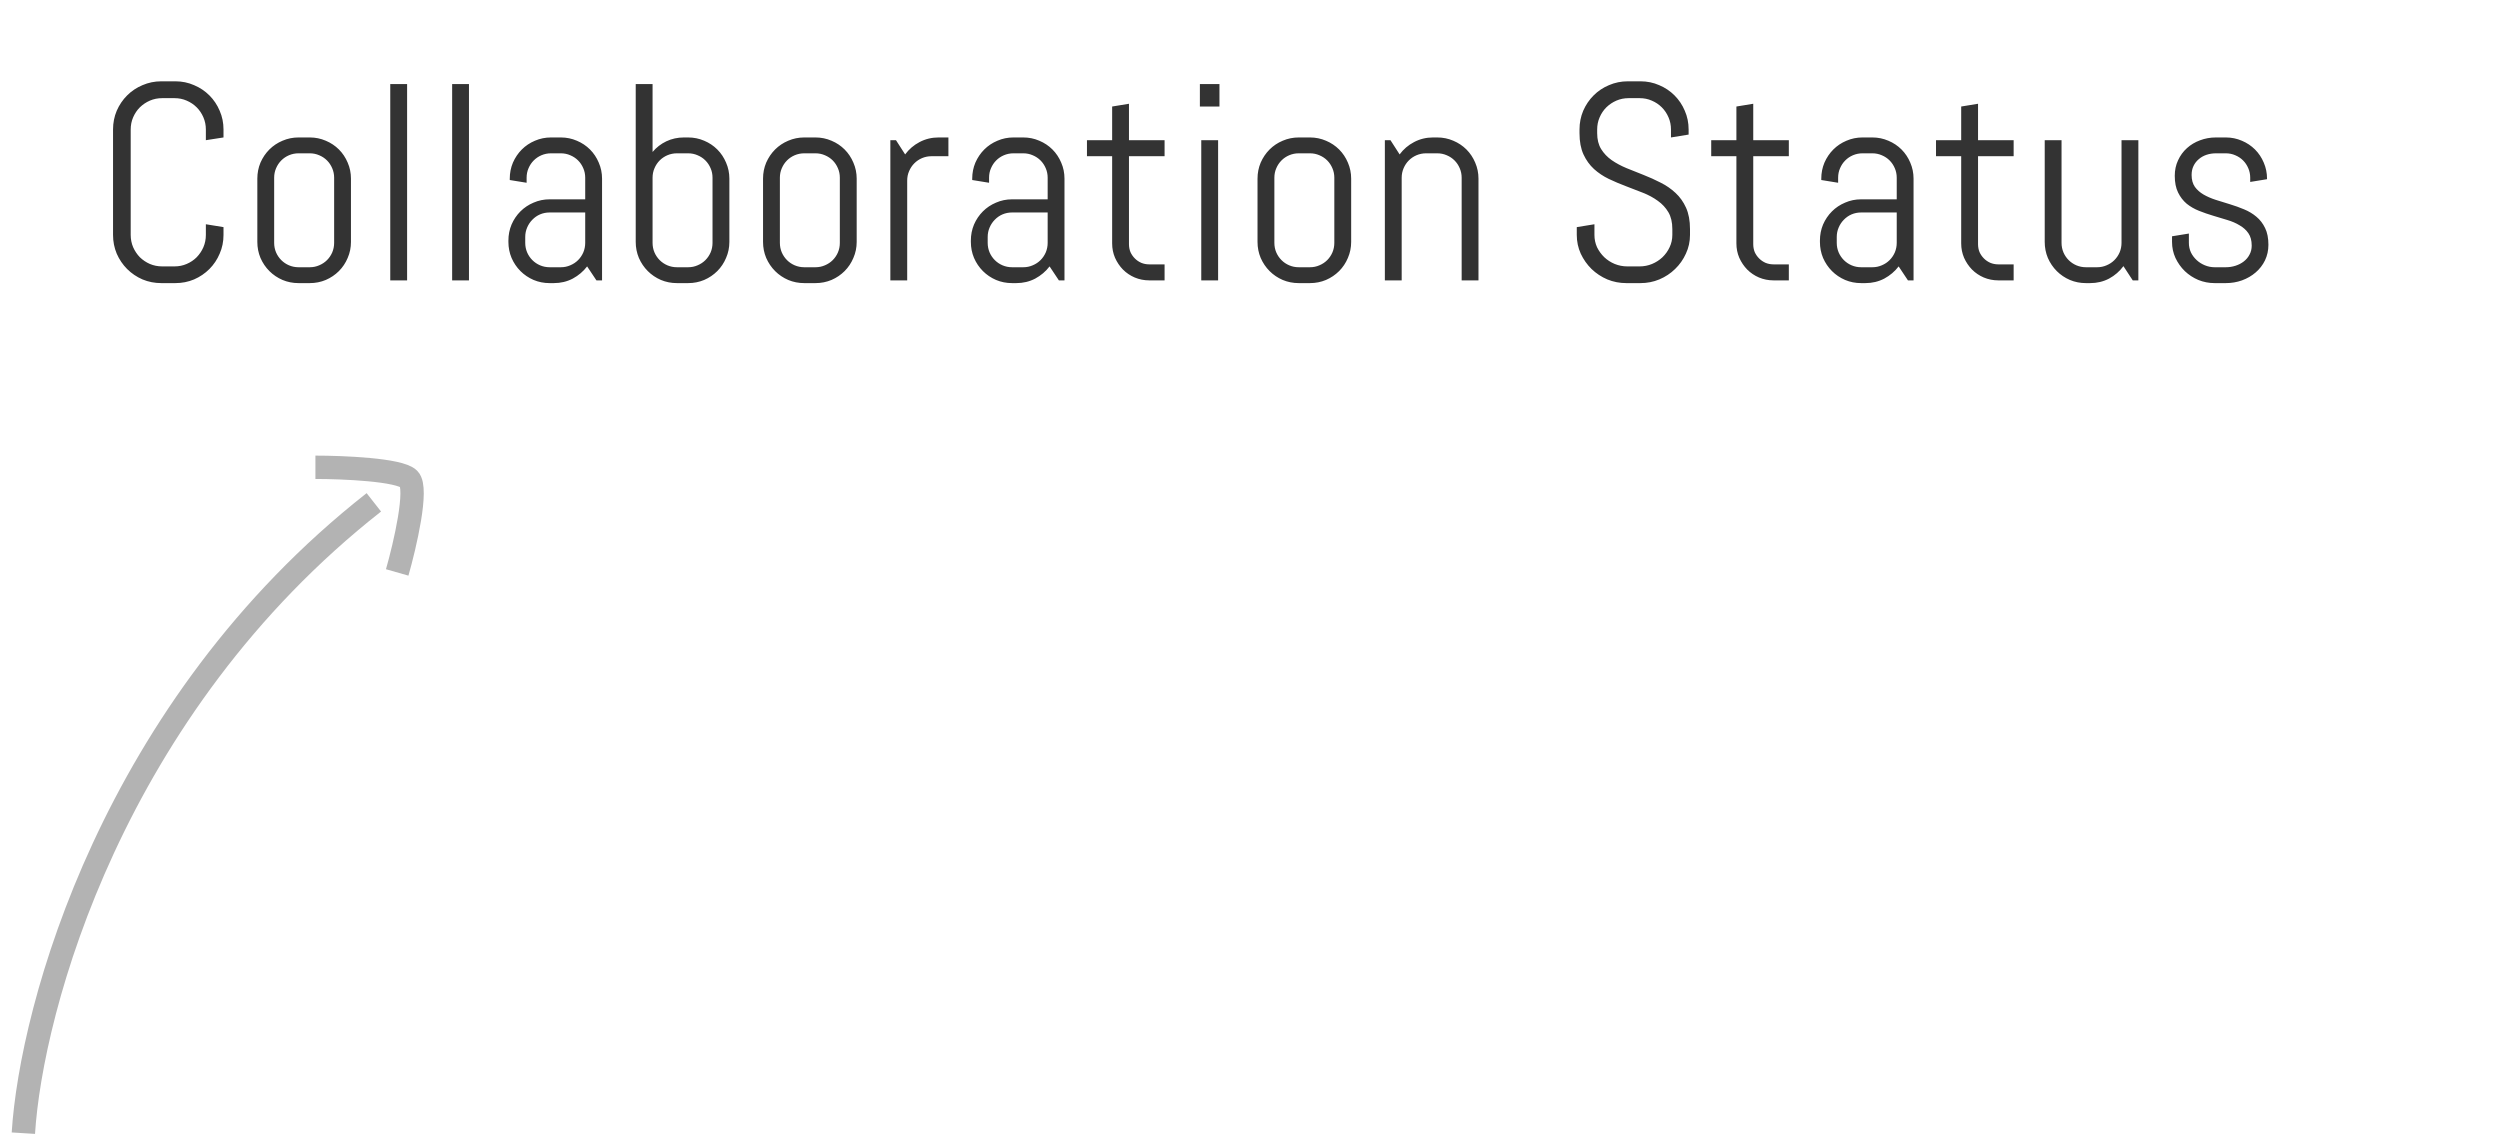 <svg width="107" height="49" viewBox="0 0 107 49" fill="none" xmlns="http://www.w3.org/2000/svg">
<path d="M1 48.5C1.333 43.167 4.8 30.3 16 21.5" stroke="black" stroke-opacity="0.3"/>
<path d="M17 24.5C17.334 23.333 17.9 20.9 17.5 20.5C17.1 20.1 14.667 20 13.5 20" stroke="black" stroke-opacity="0.3"/>
<path d="M9.566 10.055C9.566 10.34 9.512 10.607 9.402 10.857C9.297 11.107 9.15 11.326 8.963 11.514C8.775 11.701 8.557 11.85 8.307 11.959C8.057 12.065 7.789 12.117 7.504 12.117H6.906C6.621 12.117 6.352 12.065 6.098 11.959C5.848 11.85 5.629 11.701 5.441 11.514C5.254 11.326 5.105 11.107 4.996 10.857C4.891 10.607 4.838 10.34 4.838 10.055V5.543C4.838 5.258 4.891 4.99 4.996 4.74C5.105 4.49 5.254 4.271 5.441 4.084C5.629 3.896 5.848 3.75 6.098 3.645C6.352 3.535 6.621 3.48 6.906 3.48H7.504C7.789 3.48 8.057 3.535 8.307 3.645C8.557 3.75 8.775 3.896 8.963 4.084C9.15 4.271 9.297 4.49 9.402 4.74C9.512 4.99 9.566 5.258 9.566 5.543V5.883L8.811 6V5.543C8.811 5.355 8.775 5.182 8.705 5.021C8.635 4.857 8.539 4.715 8.418 4.594C8.297 4.473 8.154 4.377 7.99 4.307C7.83 4.236 7.656 4.201 7.469 4.201H6.941C6.754 4.201 6.578 4.236 6.414 4.307C6.254 4.377 6.111 4.473 5.986 4.594C5.865 4.715 5.77 4.857 5.699 5.021C5.629 5.182 5.594 5.355 5.594 5.543V10.055C5.594 10.242 5.629 10.418 5.699 10.582C5.77 10.742 5.865 10.885 5.986 11.01C6.111 11.131 6.254 11.227 6.414 11.297C6.578 11.367 6.754 11.402 6.941 11.402H7.469C7.656 11.402 7.83 11.367 7.99 11.297C8.154 11.227 8.297 11.131 8.418 11.01C8.539 10.885 8.635 10.742 8.705 10.582C8.775 10.418 8.811 10.242 8.811 10.055V9.598L9.566 9.721V10.055ZM15.021 10.354C15.021 10.596 14.975 10.824 14.881 11.039C14.791 11.254 14.666 11.441 14.506 11.602C14.346 11.762 14.158 11.889 13.943 11.982C13.729 12.072 13.5 12.117 13.258 12.117H12.777C12.535 12.117 12.307 12.072 12.092 11.982C11.877 11.889 11.69 11.762 11.529 11.602C11.369 11.441 11.242 11.254 11.148 11.039C11.059 10.824 11.014 10.596 11.014 10.354V7.646C11.014 7.404 11.059 7.176 11.148 6.961C11.242 6.746 11.369 6.559 11.529 6.398C11.69 6.238 11.877 6.113 12.092 6.023C12.307 5.93 12.535 5.883 12.777 5.883H13.258C13.5 5.883 13.729 5.93 13.943 6.023C14.158 6.113 14.346 6.238 14.506 6.398C14.666 6.559 14.791 6.746 14.881 6.961C14.975 7.176 15.021 7.404 15.021 7.646V10.354ZM14.301 7.605C14.301 7.461 14.273 7.326 14.219 7.201C14.164 7.072 14.09 6.961 13.996 6.867C13.902 6.773 13.791 6.699 13.662 6.645C13.537 6.59 13.402 6.562 13.258 6.562H12.777C12.633 6.562 12.496 6.59 12.367 6.645C12.242 6.699 12.133 6.773 12.039 6.867C11.945 6.961 11.871 7.072 11.816 7.201C11.762 7.326 11.734 7.461 11.734 7.605V10.395C11.734 10.539 11.762 10.676 11.816 10.805C11.871 10.93 11.945 11.039 12.039 11.133C12.133 11.227 12.242 11.301 12.367 11.355C12.496 11.41 12.633 11.438 12.777 11.438H13.258C13.402 11.438 13.537 11.41 13.662 11.355C13.791 11.301 13.902 11.227 13.996 11.133C14.09 11.039 14.164 10.93 14.219 10.805C14.273 10.676 14.301 10.539 14.301 10.395V7.605ZM16.703 12V3.598H17.424V12H16.703ZM19.352 12V3.598H20.072V12H19.352ZM25.527 12L25.129 11.402C24.965 11.617 24.76 11.791 24.514 11.924C24.268 12.053 23.998 12.117 23.705 12.117H23.523C23.281 12.117 23.053 12.072 22.838 11.982C22.623 11.889 22.436 11.762 22.275 11.602C22.115 11.441 21.988 11.254 21.895 11.039C21.805 10.824 21.76 10.596 21.76 10.354V10.295C21.76 10.053 21.805 9.824 21.895 9.609C21.988 9.395 22.115 9.207 22.275 9.047C22.436 8.887 22.623 8.762 22.838 8.672C23.053 8.578 23.281 8.531 23.523 8.531H25.047V7.605C25.047 7.461 25.02 7.326 24.965 7.201C24.91 7.072 24.836 6.961 24.742 6.867C24.648 6.773 24.537 6.699 24.408 6.645C24.283 6.59 24.148 6.562 24.004 6.562H23.582C23.438 6.562 23.301 6.59 23.172 6.645C23.047 6.699 22.938 6.773 22.844 6.867C22.75 6.961 22.676 7.072 22.621 7.201C22.566 7.326 22.539 7.461 22.539 7.605V7.822L21.818 7.705V7.646C21.818 7.404 21.863 7.176 21.953 6.961C22.047 6.746 22.174 6.559 22.334 6.398C22.494 6.238 22.682 6.113 22.896 6.023C23.111 5.93 23.34 5.883 23.582 5.883H24.004C24.246 5.883 24.475 5.93 24.689 6.023C24.904 6.113 25.092 6.238 25.252 6.398C25.412 6.559 25.537 6.746 25.627 6.961C25.721 7.176 25.768 7.404 25.768 7.646V12H25.527ZM25.047 9.094H23.523C23.379 9.094 23.242 9.121 23.113 9.176C22.988 9.23 22.879 9.307 22.785 9.404C22.691 9.498 22.617 9.609 22.562 9.738C22.508 9.863 22.48 9.998 22.48 10.143V10.395C22.48 10.539 22.508 10.676 22.562 10.805C22.617 10.93 22.691 11.039 22.785 11.133C22.879 11.227 22.988 11.301 23.113 11.355C23.242 11.41 23.379 11.438 23.523 11.438H24.004C24.148 11.438 24.283 11.41 24.408 11.355C24.537 11.301 24.648 11.227 24.742 11.133C24.836 11.039 24.91 10.93 24.965 10.805C25.02 10.676 25.047 10.539 25.047 10.395V9.094ZM31.217 10.354C31.217 10.596 31.17 10.824 31.076 11.039C30.986 11.254 30.861 11.441 30.701 11.602C30.541 11.762 30.354 11.889 30.139 11.982C29.924 12.072 29.695 12.117 29.453 12.117H28.973C28.73 12.117 28.502 12.072 28.287 11.982C28.072 11.889 27.885 11.762 27.725 11.602C27.564 11.441 27.438 11.254 27.344 11.039C27.254 10.824 27.209 10.596 27.209 10.354V3.598H27.93V6.504C28.094 6.309 28.291 6.156 28.521 6.047C28.752 5.938 29.002 5.883 29.271 5.883H29.453C29.695 5.883 29.924 5.93 30.139 6.023C30.354 6.113 30.541 6.238 30.701 6.398C30.861 6.559 30.986 6.746 31.076 6.961C31.17 7.176 31.217 7.404 31.217 7.646V10.354ZM30.496 7.605C30.496 7.461 30.469 7.326 30.414 7.201C30.359 7.072 30.285 6.961 30.191 6.867C30.098 6.773 29.986 6.699 29.857 6.645C29.732 6.59 29.598 6.562 29.453 6.562H28.973C28.828 6.562 28.691 6.59 28.562 6.645C28.438 6.699 28.328 6.773 28.234 6.867C28.141 6.961 28.066 7.072 28.012 7.201C27.957 7.326 27.93 7.461 27.93 7.605V10.395C27.93 10.539 27.957 10.676 28.012 10.805C28.066 10.93 28.141 11.039 28.234 11.133C28.328 11.227 28.438 11.301 28.562 11.355C28.691 11.41 28.828 11.438 28.973 11.438H29.453C29.598 11.438 29.732 11.41 29.857 11.355C29.986 11.301 30.098 11.227 30.191 11.133C30.285 11.039 30.359 10.93 30.414 10.805C30.469 10.676 30.496 10.539 30.496 10.395V7.605ZM36.666 10.354C36.666 10.596 36.619 10.824 36.525 11.039C36.435 11.254 36.31 11.441 36.15 11.602C35.99 11.762 35.803 11.889 35.588 11.982C35.373 12.072 35.145 12.117 34.902 12.117H34.422C34.18 12.117 33.951 12.072 33.736 11.982C33.522 11.889 33.334 11.762 33.174 11.602C33.014 11.441 32.887 11.254 32.793 11.039C32.703 10.824 32.658 10.596 32.658 10.354V7.646C32.658 7.404 32.703 7.176 32.793 6.961C32.887 6.746 33.014 6.559 33.174 6.398C33.334 6.238 33.522 6.113 33.736 6.023C33.951 5.93 34.18 5.883 34.422 5.883H34.902C35.145 5.883 35.373 5.93 35.588 6.023C35.803 6.113 35.99 6.238 36.15 6.398C36.31 6.559 36.435 6.746 36.525 6.961C36.619 7.176 36.666 7.404 36.666 7.646V10.354ZM35.945 7.605C35.945 7.461 35.918 7.326 35.863 7.201C35.809 7.072 35.734 6.961 35.641 6.867C35.547 6.773 35.435 6.699 35.307 6.645C35.182 6.59 35.047 6.562 34.902 6.562H34.422C34.277 6.562 34.141 6.59 34.012 6.645C33.887 6.699 33.777 6.773 33.684 6.867C33.59 6.961 33.516 7.072 33.461 7.201C33.406 7.326 33.379 7.461 33.379 7.605V10.395C33.379 10.539 33.406 10.676 33.461 10.805C33.516 10.93 33.59 11.039 33.684 11.133C33.777 11.227 33.887 11.301 34.012 11.355C34.141 11.41 34.277 11.438 34.422 11.438H34.902C35.047 11.438 35.182 11.41 35.307 11.355C35.435 11.301 35.547 11.227 35.641 11.133C35.734 11.039 35.809 10.93 35.863 10.805C35.918 10.676 35.945 10.539 35.945 10.395V7.605ZM39.871 6.686C39.727 6.686 39.59 6.713 39.461 6.768C39.336 6.822 39.227 6.896 39.133 6.99C39.039 7.084 38.965 7.195 38.91 7.324C38.855 7.449 38.828 7.584 38.828 7.729V12H38.107V6H38.348L38.74 6.609C38.904 6.387 39.109 6.211 39.355 6.082C39.605 5.949 39.877 5.883 40.17 5.883H40.592V6.686H39.871ZM45.32 12L44.922 11.402C44.758 11.617 44.553 11.791 44.307 11.924C44.06 12.053 43.791 12.117 43.498 12.117H43.316C43.074 12.117 42.846 12.072 42.631 11.982C42.416 11.889 42.228 11.762 42.068 11.602C41.908 11.441 41.781 11.254 41.688 11.039C41.598 10.824 41.553 10.596 41.553 10.354V10.295C41.553 10.053 41.598 9.824 41.688 9.609C41.781 9.395 41.908 9.207 42.068 9.047C42.228 8.887 42.416 8.762 42.631 8.672C42.846 8.578 43.074 8.531 43.316 8.531H44.84V7.605C44.84 7.461 44.812 7.326 44.758 7.201C44.703 7.072 44.629 6.961 44.535 6.867C44.441 6.773 44.33 6.699 44.201 6.645C44.076 6.59 43.941 6.562 43.797 6.562H43.375C43.23 6.562 43.094 6.59 42.965 6.645C42.84 6.699 42.73 6.773 42.637 6.867C42.543 6.961 42.469 7.072 42.414 7.201C42.359 7.326 42.332 7.461 42.332 7.605V7.822L41.611 7.705V7.646C41.611 7.404 41.656 7.176 41.746 6.961C41.84 6.746 41.967 6.559 42.127 6.398C42.287 6.238 42.475 6.113 42.69 6.023C42.904 5.93 43.133 5.883 43.375 5.883H43.797C44.039 5.883 44.268 5.93 44.482 6.023C44.697 6.113 44.885 6.238 45.045 6.398C45.205 6.559 45.33 6.746 45.42 6.961C45.514 7.176 45.56 7.404 45.56 7.646V12H45.32ZM44.84 9.094H43.316C43.172 9.094 43.035 9.121 42.906 9.176C42.781 9.23 42.672 9.307 42.578 9.404C42.484 9.498 42.41 9.609 42.355 9.738C42.301 9.863 42.273 9.998 42.273 10.143V10.395C42.273 10.539 42.301 10.676 42.355 10.805C42.41 10.93 42.484 11.039 42.578 11.133C42.672 11.227 42.781 11.301 42.906 11.355C43.035 11.41 43.172 11.438 43.316 11.438H43.797C43.941 11.438 44.076 11.41 44.201 11.355C44.33 11.301 44.441 11.227 44.535 11.133C44.629 11.039 44.703 10.93 44.758 10.805C44.812 10.676 44.84 10.539 44.84 10.395V9.094ZM49.188 12C48.969 12 48.762 11.959 48.566 11.877C48.375 11.795 48.207 11.682 48.062 11.537C47.922 11.393 47.809 11.225 47.723 11.033C47.641 10.842 47.6 10.637 47.6 10.418V6.686H46.522V6H47.6V4.559L48.32 4.441V6H49.844V6.686H48.32V10.453C48.32 10.574 48.342 10.688 48.385 10.793C48.432 10.895 48.494 10.984 48.572 11.062C48.65 11.141 48.742 11.203 48.848 11.25C48.953 11.293 49.066 11.315 49.188 11.315H49.844V12H49.188ZM51.355 4.559V3.598H52.193V4.559H51.355ZM51.414 12V6H52.135V12H51.414ZM57.83 10.354C57.83 10.596 57.783 10.824 57.69 11.039C57.6 11.254 57.475 11.441 57.315 11.602C57.154 11.762 56.967 11.889 56.752 11.982C56.537 12.072 56.309 12.117 56.066 12.117H55.586C55.344 12.117 55.115 12.072 54.9 11.982C54.685 11.889 54.498 11.762 54.338 11.602C54.178 11.441 54.051 11.254 53.957 11.039C53.867 10.824 53.822 10.596 53.822 10.354V7.646C53.822 7.404 53.867 7.176 53.957 6.961C54.051 6.746 54.178 6.559 54.338 6.398C54.498 6.238 54.685 6.113 54.9 6.023C55.115 5.93 55.344 5.883 55.586 5.883H56.066C56.309 5.883 56.537 5.93 56.752 6.023C56.967 6.113 57.154 6.238 57.315 6.398C57.475 6.559 57.6 6.746 57.69 6.961C57.783 7.176 57.83 7.404 57.83 7.646V10.354ZM57.109 7.605C57.109 7.461 57.082 7.326 57.027 7.201C56.973 7.072 56.898 6.961 56.805 6.867C56.711 6.773 56.6 6.699 56.471 6.645C56.346 6.59 56.211 6.562 56.066 6.562H55.586C55.441 6.562 55.305 6.59 55.176 6.645C55.051 6.699 54.941 6.773 54.848 6.867C54.754 6.961 54.68 7.072 54.625 7.201C54.57 7.326 54.543 7.461 54.543 7.605V10.395C54.543 10.539 54.57 10.676 54.625 10.805C54.68 10.93 54.754 11.039 54.848 11.133C54.941 11.227 55.051 11.301 55.176 11.355C55.305 11.41 55.441 11.438 55.586 11.438H56.066C56.211 11.438 56.346 11.41 56.471 11.355C56.6 11.301 56.711 11.227 56.805 11.133C56.898 11.039 56.973 10.93 57.027 10.805C57.082 10.676 57.109 10.539 57.109 10.395V7.605ZM62.559 12V7.605C62.559 7.461 62.531 7.326 62.477 7.201C62.422 7.072 62.348 6.961 62.254 6.867C62.16 6.773 62.049 6.699 61.92 6.645C61.795 6.59 61.66 6.562 61.516 6.562H61.035C60.891 6.562 60.754 6.59 60.625 6.645C60.5 6.699 60.391 6.773 60.297 6.867C60.203 6.961 60.129 7.072 60.074 7.201C60.02 7.326 59.992 7.461 59.992 7.605V12H59.272V6H59.512L59.904 6.609C60.068 6.387 60.273 6.211 60.52 6.082C60.77 5.949 61.041 5.883 61.334 5.883H61.516C61.758 5.883 61.986 5.93 62.201 6.023C62.416 6.113 62.603 6.238 62.764 6.398C62.924 6.559 63.049 6.746 63.139 6.961C63.232 7.176 63.279 7.404 63.279 7.646V12H62.559ZM72.332 10.055C72.332 10.34 72.273 10.607 72.156 10.857C72.043 11.107 71.889 11.326 71.693 11.514C71.502 11.701 71.277 11.85 71.019 11.959C70.766 12.065 70.496 12.117 70.211 12.117H69.607C69.322 12.117 69.051 12.065 68.793 11.959C68.539 11.85 68.314 11.701 68.119 11.514C67.928 11.326 67.773 11.107 67.656 10.857C67.543 10.607 67.486 10.34 67.486 10.055V9.721L68.242 9.598V10.055C68.242 10.242 68.279 10.418 68.353 10.582C68.432 10.742 68.535 10.885 68.664 11.01C68.793 11.131 68.941 11.227 69.109 11.297C69.281 11.367 69.461 11.402 69.648 11.402H70.176C70.363 11.402 70.541 11.367 70.709 11.297C70.877 11.227 71.025 11.131 71.154 11.01C71.283 10.885 71.385 10.742 71.459 10.582C71.537 10.418 71.576 10.242 71.576 10.055V9.803C71.576 9.514 71.519 9.273 71.406 9.082C71.293 8.891 71.143 8.729 70.955 8.596C70.768 8.459 70.555 8.344 70.316 8.25C70.082 8.156 69.84 8.062 69.59 7.969C69.34 7.875 69.096 7.771 68.857 7.658C68.623 7.545 68.412 7.404 68.225 7.236C68.037 7.064 67.887 6.855 67.773 6.609C67.66 6.363 67.603 6.061 67.603 5.701V5.543C67.603 5.258 67.656 4.99 67.762 4.74C67.871 4.49 68.019 4.271 68.207 4.084C68.394 3.896 68.613 3.75 68.863 3.645C69.117 3.535 69.387 3.48 69.672 3.48H70.211C70.496 3.48 70.764 3.535 71.014 3.645C71.264 3.75 71.482 3.896 71.67 4.084C71.857 4.271 72.004 4.49 72.109 4.74C72.219 4.99 72.273 5.258 72.273 5.543V5.76L71.518 5.883V5.543C71.518 5.355 71.482 5.182 71.412 5.021C71.342 4.857 71.246 4.715 71.125 4.594C71.004 4.473 70.861 4.377 70.697 4.307C70.537 4.236 70.363 4.201 70.176 4.201H69.707C69.519 4.201 69.344 4.236 69.18 4.307C69.019 4.377 68.877 4.473 68.752 4.594C68.631 4.715 68.535 4.857 68.465 5.021C68.394 5.182 68.359 5.355 68.359 5.543V5.701C68.359 5.971 68.416 6.197 68.529 6.381C68.643 6.564 68.793 6.723 68.981 6.855C69.168 6.984 69.379 7.098 69.613 7.195C69.852 7.289 70.096 7.387 70.346 7.488C70.596 7.586 70.838 7.695 71.072 7.816C71.311 7.934 71.523 8.08 71.711 8.256C71.898 8.428 72.049 8.639 72.162 8.889C72.275 9.139 72.332 9.443 72.332 9.803V10.055ZM75.906 12C75.688 12 75.481 11.959 75.285 11.877C75.094 11.795 74.926 11.682 74.781 11.537C74.641 11.393 74.527 11.225 74.441 11.033C74.359 10.842 74.318 10.637 74.318 10.418V6.686H73.24V6H74.318V4.559L75.039 4.441V6H76.562V6.686H75.039V10.453C75.039 10.574 75.061 10.688 75.103 10.793C75.15 10.895 75.213 10.984 75.291 11.062C75.369 11.141 75.461 11.203 75.566 11.25C75.672 11.293 75.785 11.315 75.906 11.315H76.562V12H75.906ZM81.66 12L81.262 11.402C81.098 11.617 80.893 11.791 80.647 11.924C80.4 12.053 80.131 12.117 79.838 12.117H79.656C79.414 12.117 79.186 12.072 78.971 11.982C78.756 11.889 78.568 11.762 78.408 11.602C78.248 11.441 78.121 11.254 78.027 11.039C77.938 10.824 77.893 10.596 77.893 10.354V10.295C77.893 10.053 77.938 9.824 78.027 9.609C78.121 9.395 78.248 9.207 78.408 9.047C78.568 8.887 78.756 8.762 78.971 8.672C79.186 8.578 79.414 8.531 79.656 8.531H81.18V7.605C81.18 7.461 81.152 7.326 81.098 7.201C81.043 7.072 80.969 6.961 80.875 6.867C80.781 6.773 80.67 6.699 80.541 6.645C80.416 6.59 80.281 6.562 80.137 6.562H79.715C79.57 6.562 79.434 6.59 79.305 6.645C79.18 6.699 79.07 6.773 78.977 6.867C78.883 6.961 78.809 7.072 78.754 7.201C78.699 7.326 78.672 7.461 78.672 7.605V7.822L77.951 7.705V7.646C77.951 7.404 77.996 7.176 78.086 6.961C78.18 6.746 78.307 6.559 78.467 6.398C78.627 6.238 78.814 6.113 79.029 6.023C79.244 5.93 79.473 5.883 79.715 5.883H80.137C80.379 5.883 80.607 5.93 80.822 6.023C81.037 6.113 81.225 6.238 81.385 6.398C81.545 6.559 81.67 6.746 81.76 6.961C81.853 7.176 81.9 7.404 81.9 7.646V12H81.66ZM81.18 9.094H79.656C79.512 9.094 79.375 9.121 79.246 9.176C79.121 9.23 79.012 9.307 78.918 9.404C78.824 9.498 78.75 9.609 78.695 9.738C78.641 9.863 78.613 9.998 78.613 10.143V10.395C78.613 10.539 78.641 10.676 78.695 10.805C78.75 10.93 78.824 11.039 78.918 11.133C79.012 11.227 79.121 11.301 79.246 11.355C79.375 11.41 79.512 11.438 79.656 11.438H80.137C80.281 11.438 80.416 11.41 80.541 11.355C80.67 11.301 80.781 11.227 80.875 11.133C80.969 11.039 81.043 10.93 81.098 10.805C81.152 10.676 81.18 10.539 81.18 10.395V9.094ZM85.527 12C85.309 12 85.102 11.959 84.906 11.877C84.715 11.795 84.547 11.682 84.402 11.537C84.262 11.393 84.148 11.225 84.062 11.033C83.981 10.842 83.939 10.637 83.939 10.418V6.686H82.861V6H83.939V4.559L84.66 4.441V6H86.184V6.686H84.66V10.453C84.66 10.574 84.682 10.688 84.725 10.793C84.772 10.895 84.834 10.984 84.912 11.062C84.99 11.141 85.082 11.203 85.188 11.25C85.293 11.293 85.406 11.315 85.527 11.315H86.184V12H85.527ZM91.281 12L90.883 11.391C90.719 11.613 90.514 11.791 90.268 11.924C90.022 12.053 89.752 12.117 89.459 12.117H89.277C89.035 12.117 88.807 12.072 88.592 11.982C88.377 11.889 88.189 11.762 88.029 11.602C87.869 11.441 87.742 11.254 87.648 11.039C87.559 10.824 87.514 10.596 87.514 10.354V6H88.234V10.395C88.234 10.539 88.262 10.676 88.316 10.805C88.371 10.93 88.445 11.039 88.539 11.133C88.633 11.227 88.742 11.301 88.867 11.355C88.996 11.41 89.133 11.438 89.277 11.438H89.758C89.902 11.438 90.037 11.41 90.162 11.355C90.291 11.301 90.402 11.227 90.496 11.133C90.59 11.039 90.664 10.93 90.719 10.805C90.773 10.676 90.801 10.539 90.801 10.395V6H91.522V12H91.281ZM97.088 10.477C97.088 10.719 97.039 10.941 96.941 11.145C96.844 11.344 96.711 11.516 96.543 11.66C96.375 11.805 96.18 11.918 95.957 12C95.738 12.078 95.508 12.117 95.266 12.117H94.785C94.543 12.117 94.311 12.072 94.088 11.982C93.869 11.889 93.676 11.762 93.508 11.602C93.344 11.441 93.211 11.254 93.109 11.039C93.012 10.824 92.963 10.596 92.963 10.354V10.113L93.684 9.996V10.395C93.684 10.539 93.713 10.676 93.772 10.805C93.834 10.93 93.916 11.039 94.018 11.133C94.119 11.227 94.236 11.301 94.369 11.355C94.502 11.41 94.641 11.438 94.785 11.438H95.266C95.41 11.438 95.549 11.416 95.682 11.373C95.814 11.33 95.932 11.27 96.033 11.191C96.139 11.109 96.221 11.012 96.279 10.898C96.342 10.785 96.373 10.656 96.373 10.512C96.373 10.297 96.326 10.121 96.232 9.984C96.139 9.848 96.014 9.734 95.857 9.645C95.705 9.551 95.529 9.475 95.33 9.416C95.135 9.354 94.934 9.293 94.727 9.234C94.519 9.172 94.316 9.102 94.117 9.023C93.922 8.945 93.746 8.844 93.59 8.719C93.438 8.59 93.314 8.43 93.221 8.238C93.127 8.047 93.08 7.809 93.08 7.523C93.08 7.281 93.127 7.061 93.221 6.861C93.314 6.658 93.441 6.484 93.602 6.34C93.762 6.195 93.947 6.084 94.158 6.006C94.373 5.924 94.602 5.883 94.844 5.883H95.266C95.508 5.883 95.736 5.93 95.951 6.023C96.166 6.113 96.353 6.238 96.514 6.398C96.674 6.559 96.799 6.746 96.889 6.961C96.982 7.176 97.029 7.404 97.029 7.646V7.67L96.309 7.787V7.605C96.309 7.461 96.281 7.326 96.227 7.201C96.172 7.072 96.098 6.961 96.004 6.867C95.91 6.773 95.799 6.699 95.67 6.645C95.545 6.59 95.41 6.562 95.266 6.562H94.844C94.699 6.562 94.562 6.584 94.434 6.627C94.309 6.67 94.199 6.732 94.106 6.814C94.012 6.893 93.938 6.988 93.883 7.102C93.828 7.215 93.801 7.344 93.801 7.488C93.801 7.695 93.848 7.865 93.941 7.998C94.035 8.127 94.158 8.236 94.311 8.326C94.467 8.416 94.643 8.492 94.838 8.555C95.037 8.613 95.238 8.676 95.441 8.742C95.648 8.805 95.85 8.877 96.045 8.959C96.244 9.041 96.42 9.146 96.572 9.275C96.728 9.404 96.853 9.566 96.947 9.762C97.041 9.953 97.088 10.191 97.088 10.477Z" fill="black" fill-opacity="0.8"/>
</svg>
